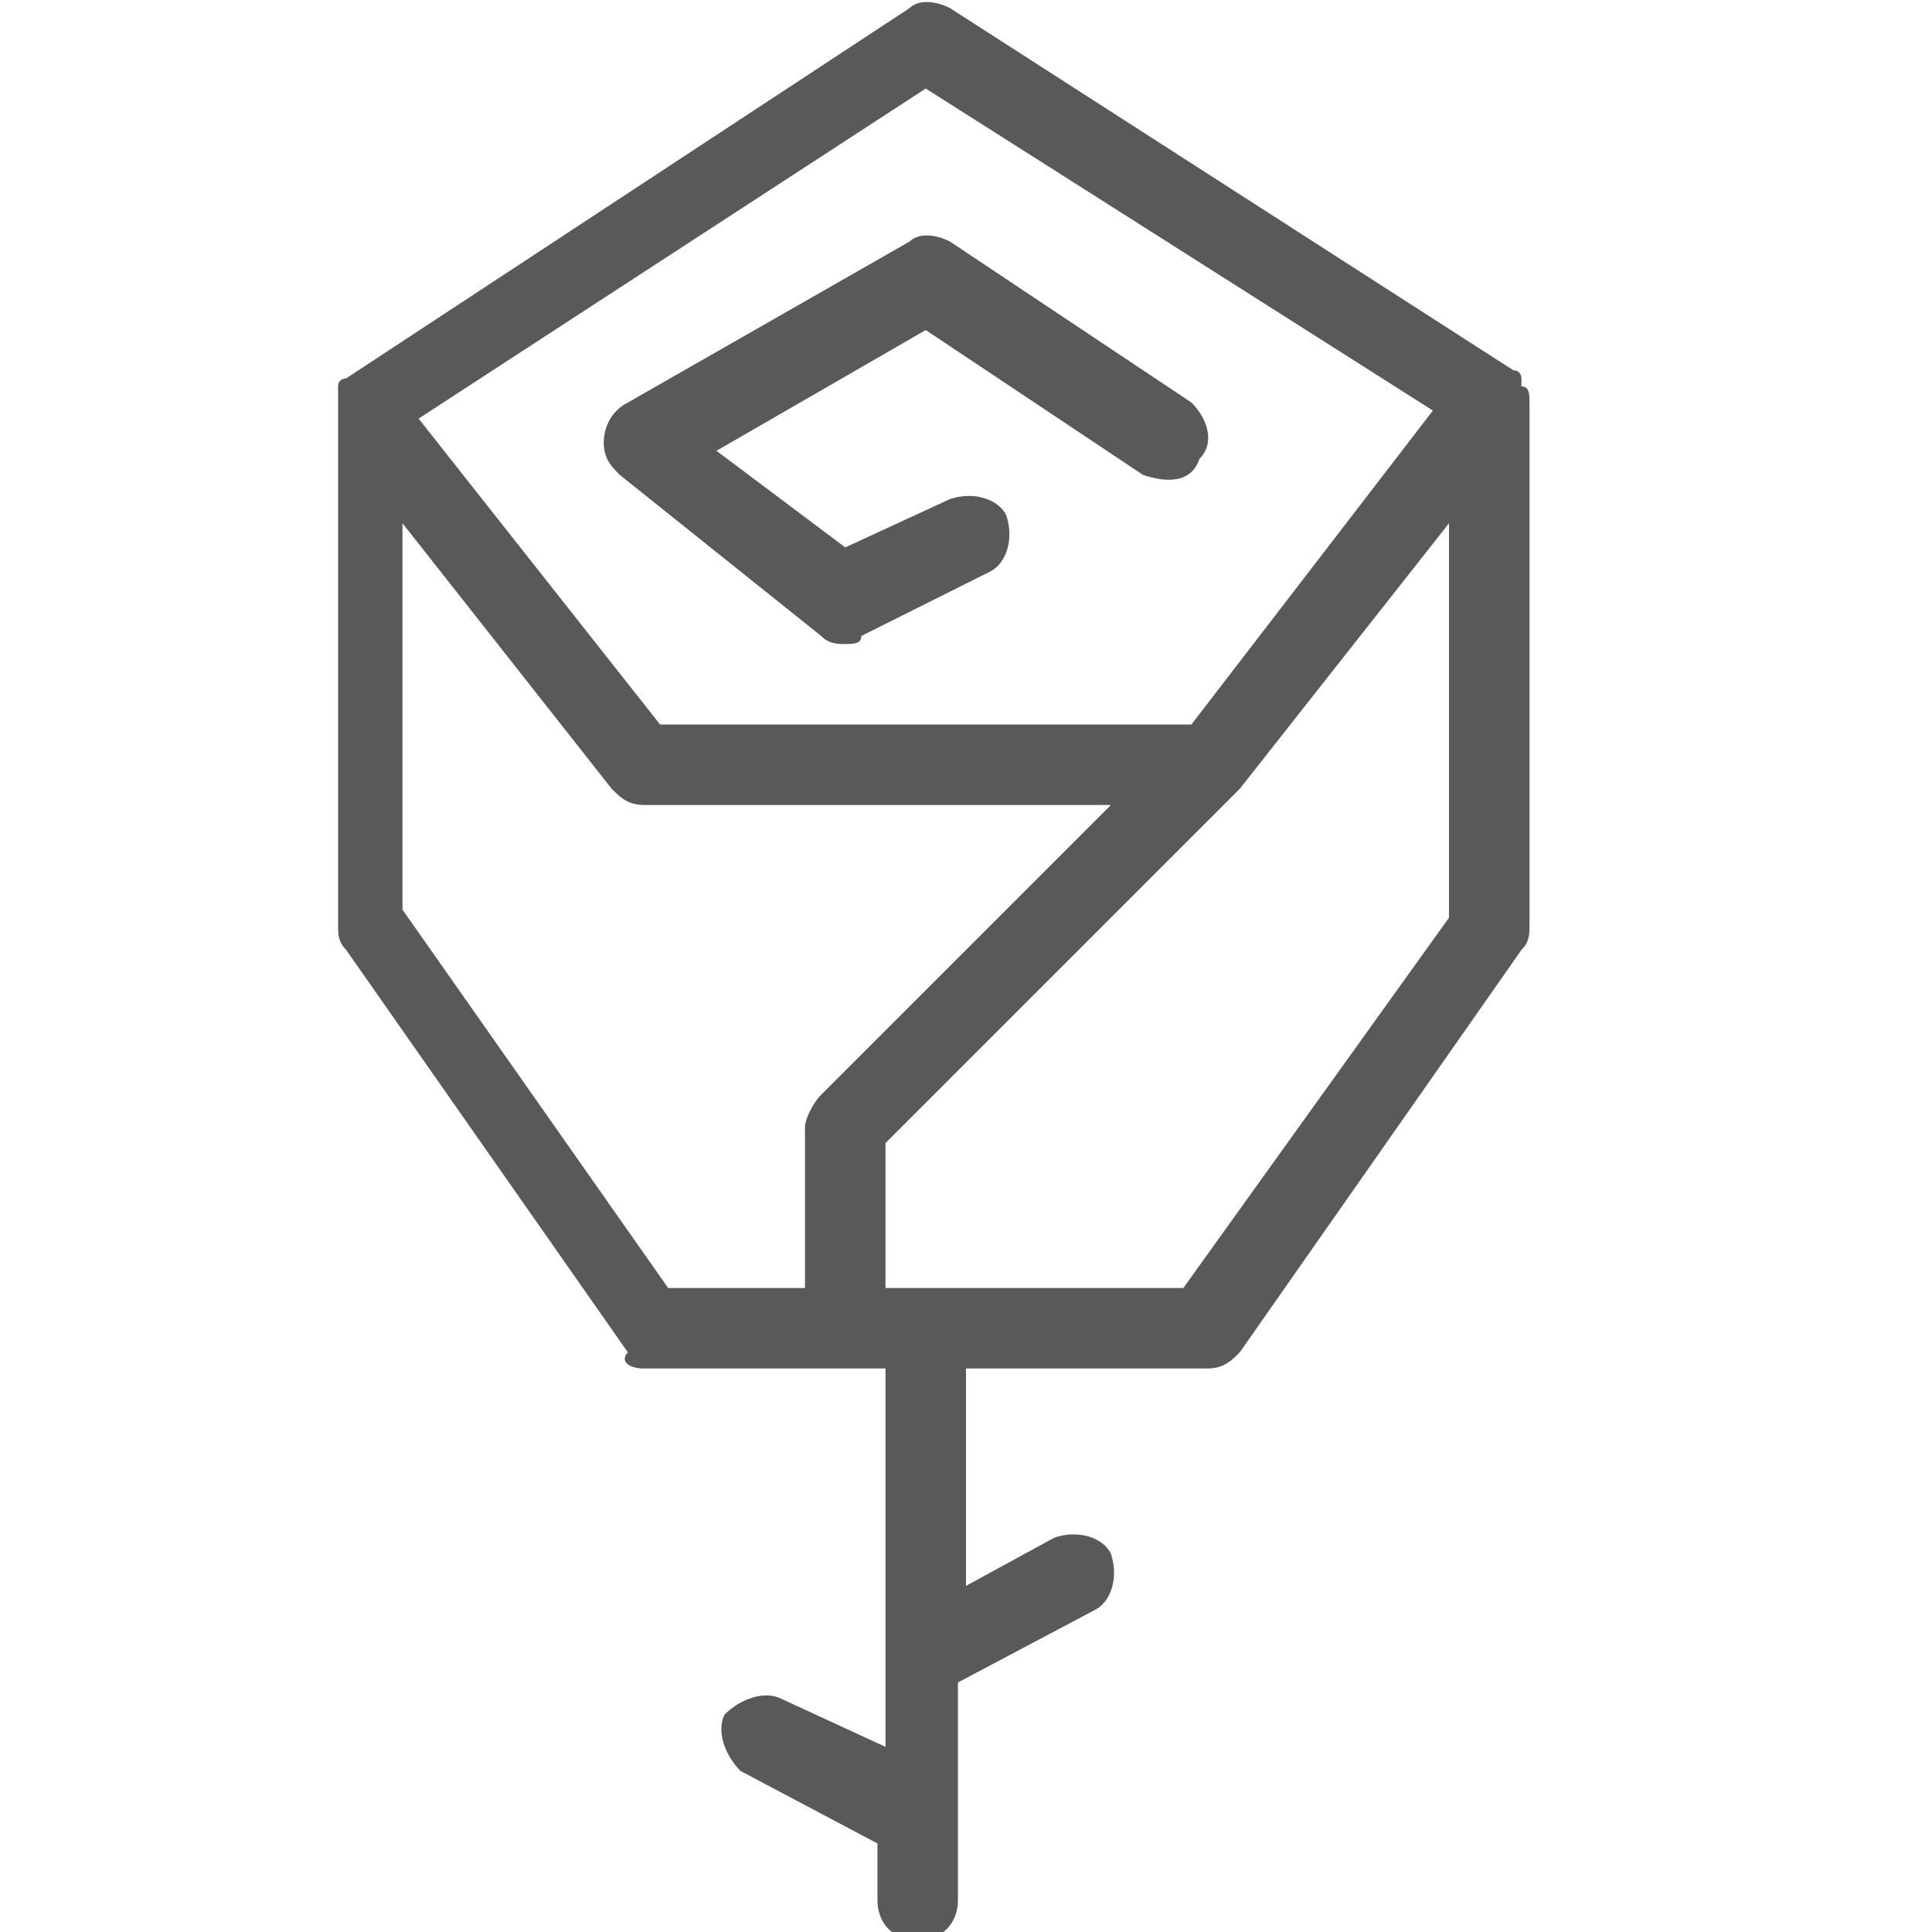 <?xml version="1.0" encoding="utf-8"?>
<!-- Generator: Adobe Illustrator 21.0.0, SVG Export Plug-In . SVG Version: 6.00 Build 0)  -->
<svg version="1.1" id="Layer_1" xmlns="http://www.w3.org/2000/svg" xmlns:xlink="http://www.w3.org/1999/xlink" x="0px" y="0px"
	 viewBox="0 0 24 24" style="enable-background:new 0 0 24 24;" xml:space="preserve">
<style type="text/css">
	.st0{fill:#58595B;}
	.st1{fill:none;}
</style>
<g>
	<path class="st0" d="M19,5C19,4.9,19,4.9,19,5C19,4.9,19,4.9,19,5c0-0.1,0-0.2-0.1-0.2c0,0,0,0,0-0.1c0,0,0-0.1-0.1-0.1
		c0,0,0,0,0,0l-7-4.5c-0.2-0.1-0.4-0.1-0.5,0l-7,4.6c0,0,0,0,0,0c0,0-0.1,0-0.1,0.1c0,0,0,0,0,0.1c0,0,0,0.1,0,0.1c0,0,0,0,0,0.1
		c0,0,0,0,0,0c0,0,0,0,0,0v6.4c0,0.1,0,0.2,0.1,0.3l3.5,5C7.7,16.9,7.8,17,8,17h3v4.7l-1.3-0.6c-0.2-0.1-0.5,0-0.7,0.2
		c-0.1,0.2,0,0.5,0.2,0.7l1.7,0.9v0.7c0,0.3,0.2,0.5,0.5,0.5s0.5-0.2,0.5-0.5v-2.7l1.7-0.9c0.2-0.1,0.3-0.4,0.2-0.7
		c-0.1-0.2-0.4-0.3-0.7-0.2L12,19.7V17h3c0.2,0,0.3-0.1,0.4-0.2l3.5-5c0.1-0.1,0.1-0.2,0.1-0.3L19,5C19,5,19,5,19,5z M11.5,1.1
		l6.3,4l-3,3.9H8.2l-3-3.8L11.5,1.1z M5,11.3V6.5l2.6,3.3C7.7,9.9,7.8,10,8,10h5.8l-3.6,3.6C10.1,13.7,10,13.9,10,14v2H8.3L5,11.3z
		 M14.7,16H11v-1.8l4.4-4.4c0,0,0,0,0,0c0,0,0,0,0,0L18,6.5v4.9L14.7,16z"/>
	<path class="st0" d="M10.5,8c0.1,0,0.2,0,0.2-0.1l1.6-0.8c0.2-0.1,0.3-0.4,0.2-0.7c-0.1-0.2-0.4-0.3-0.7-0.2l-1.3,0.6L8.9,5.6
		l2.6-1.5l2.7,1.8C14.5,6,14.8,6,14.9,5.7C15.1,5.5,15,5.2,14.8,5l-3-2c-0.2-0.1-0.4-0.1-0.5,0l-3.5,2C7.6,5.1,7.5,5.3,7.5,5.5
		c0,0.2,0.1,0.3,0.2,0.4l2.5,2C10.3,8,10.4,8,10.5,8z"/>
</g>
<g id="Frames-24px">
	<rect class="st1" width="24" height="24"/>
</g>
</svg>
